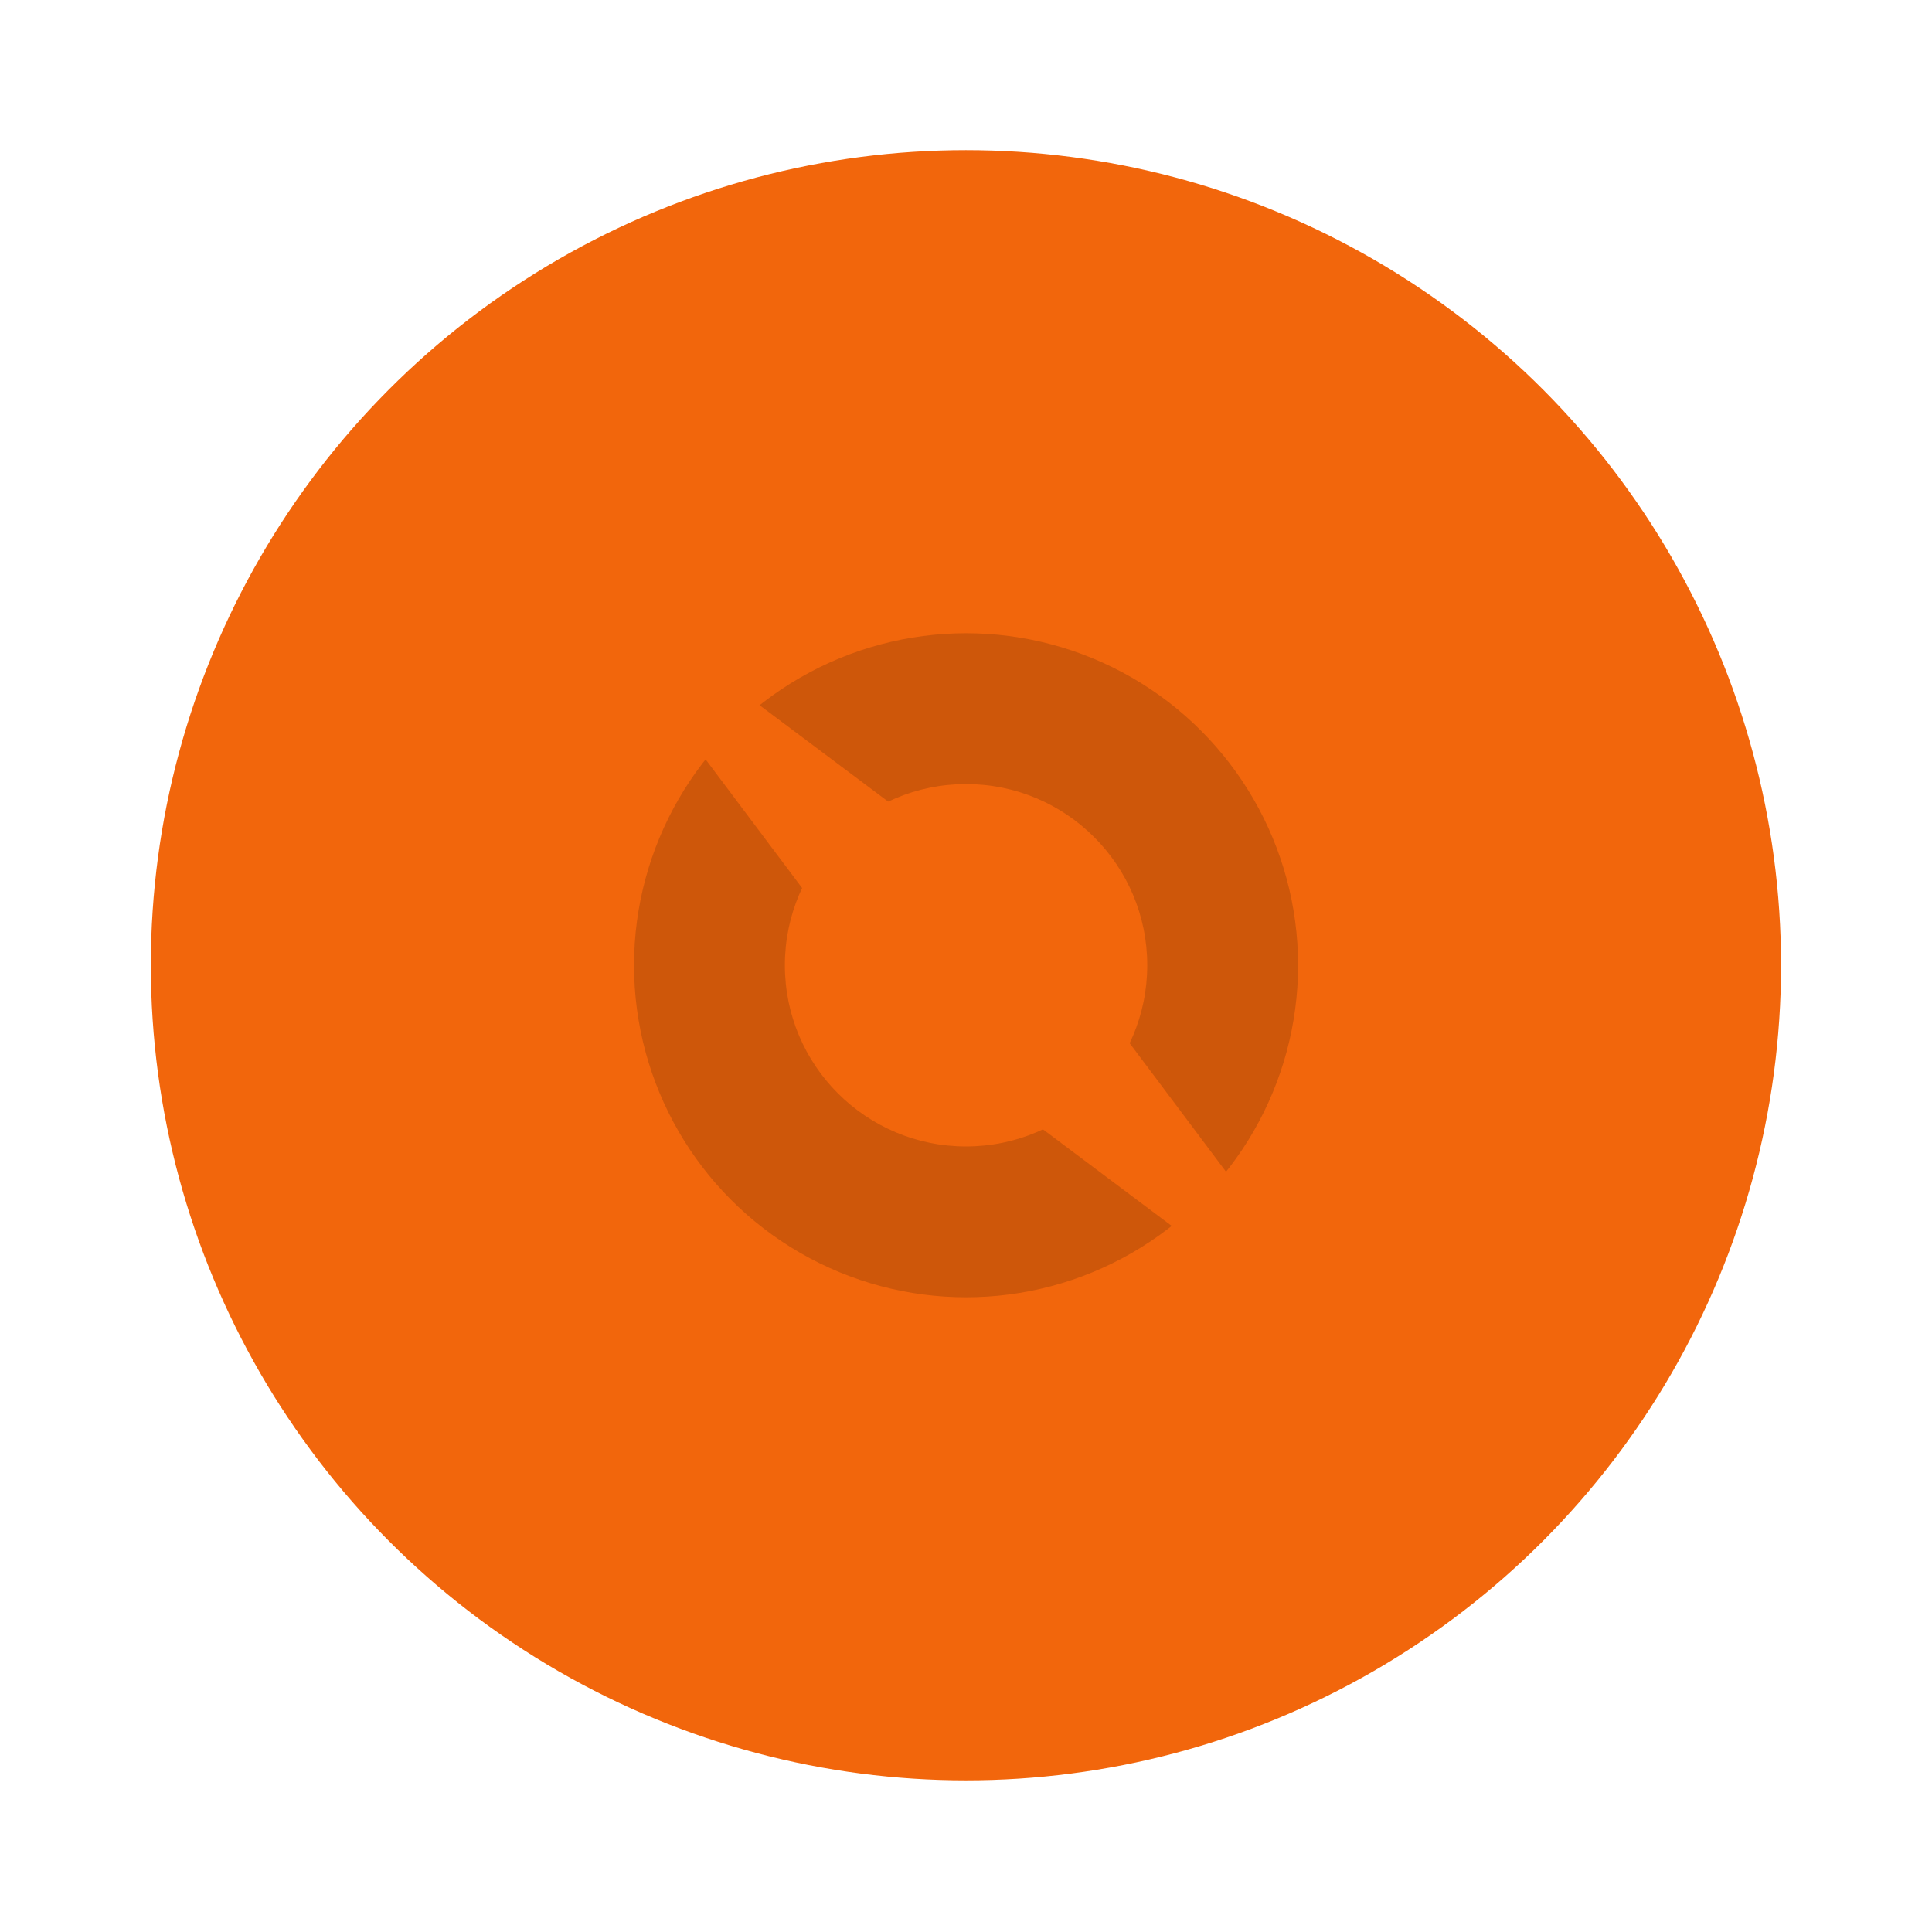 <svg width="64" height="64" version="1.1" viewBox="0 0 16.933 16.933" xmlns="http://www.w3.org/2000/svg">
 <g transform="translate(0 -280.07)" paint-order="stroke markers fill">
  <circle cx="8.466" cy="288.53" r="7.144" fill="#f2660c"/>
  <circle cx="8.467" cy="288.53" r="2.91" opacity=".15"/>
  <circle cx="8.467" cy="288.53" r="1.588" fill="#f2660c"/>
  <path d="m4.762 284.83 4.234 3.174-1.059 1.058z" fill="#f2660c"/>
  <path d="m12.17 292.24-4.233-3.175 1.059-1.059z" fill="#f2660c"/>
 </g>
</svg>
